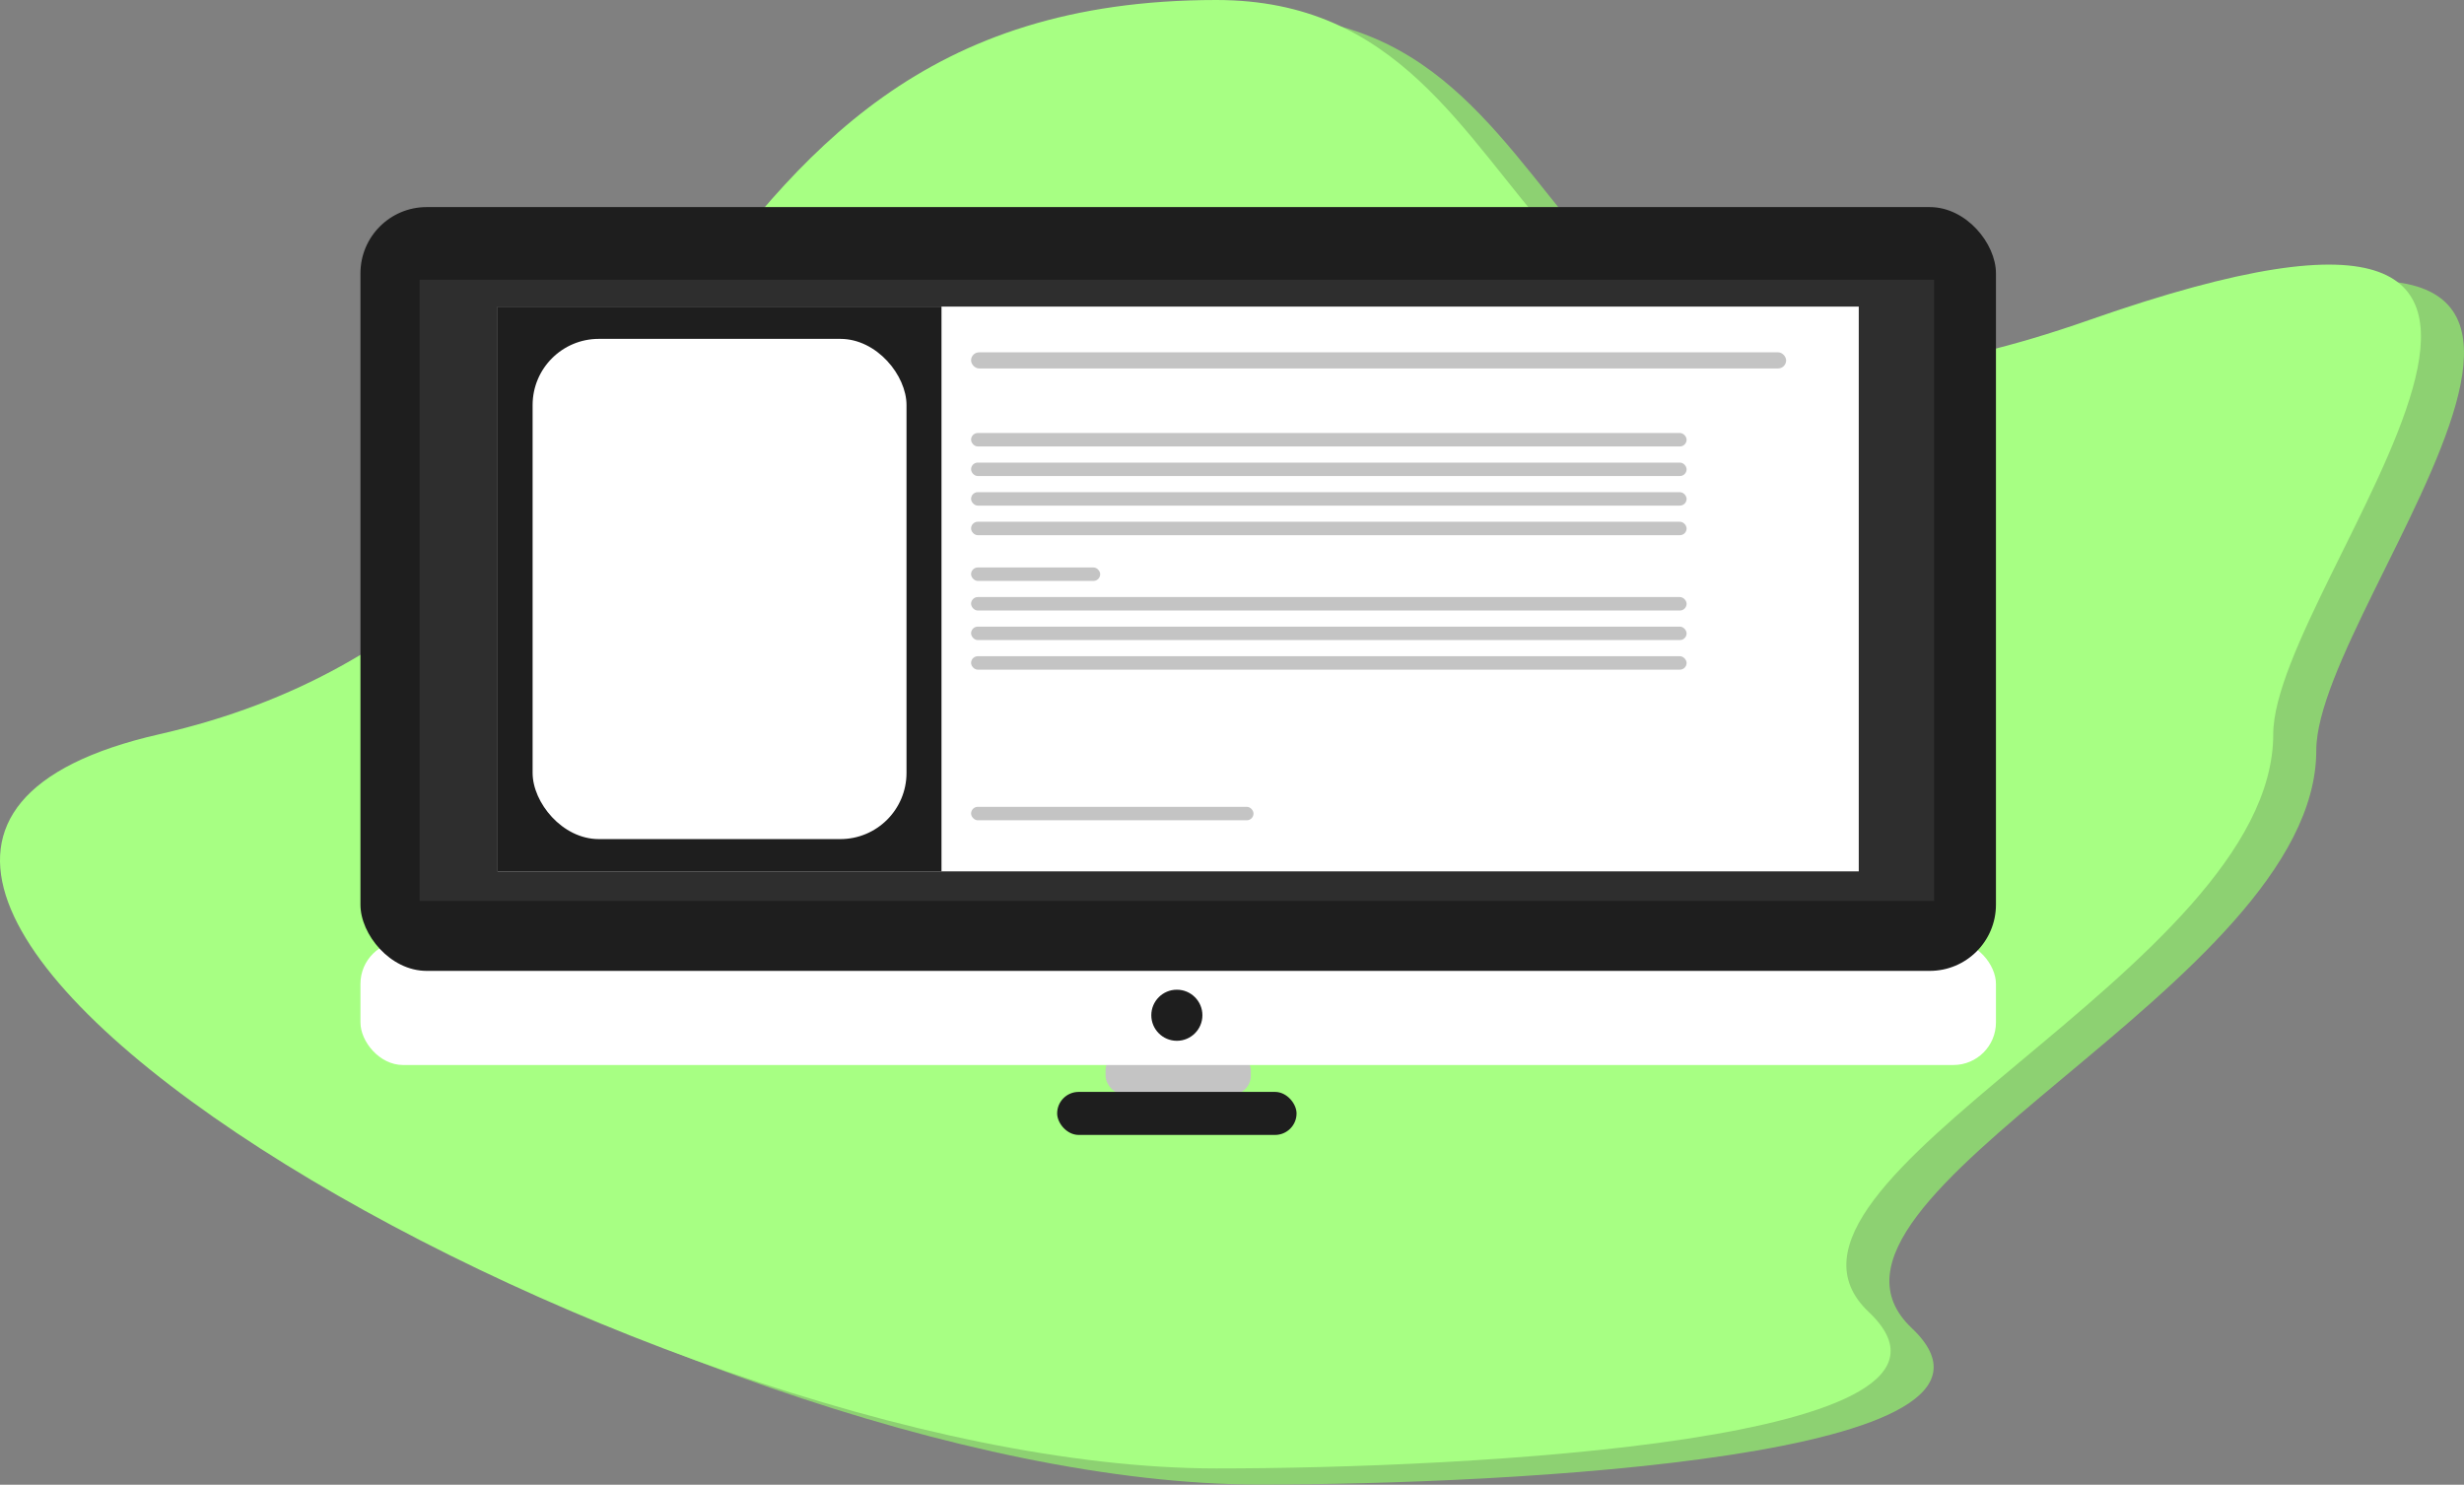 <svg width="521" height="314" viewBox="0 0 521 314" fill="none" xmlns="http://www.w3.org/2000/svg">
<rect x="0" y="0" width="521" height="314" fill="#808080" stroke="none"/>
<path opacity="0.77" d="M489.765 158.689C489.765 126.194 581.363 25.311 450.84 71.097C320.317 116.884 342.945 3.413 266.291 3.413C142.869 3.413 160.284 131.956 42.816 158.689C-74.651 185.421 142.869 313.965 266.291 313.965C318.342 313.965 433.283 308.345 404.223 280.868C375.163 253.39 489.765 208.279 489.765 158.689Z" fill="#92EA6E"/>
<path d="M480.665 155.276C480.665 122.781 572.263 21.898 441.74 67.684C311.217 113.471 333.845 1.29938e-05 257.19 1.29938e-05C133.769 1.29938e-05 151.183 128.544 33.716 155.276C-83.751 182.009 133.769 310.552 257.19 310.552C309.241 310.552 424.182 304.932 395.122 277.455C366.062 249.978 480.665 204.866 480.665 155.276Z" fill="#A7FF83"/>
<rect x="233.767" y="222.392" width="30.714" height="9.1" rx="4" fill="#C4C4C4"/>
<rect x="223.529" y="230.924" width="50.621" height="9.1" rx="4.55" fill="#1E1E1E"/>
<rect x="76.216" y="199.072" width="345.817" height="26.164" rx="9" fill="white"/>
<rect x="76.216" y="43.796" width="345.817" height="161.533" rx="14" fill="#1E1E1E"/>
<rect x="88.729" y="59.153" width="320.222" height="131.388" fill="#2E2E2E"/>
<path d="M105.224 64.841H393.025V184.284H105.224V64.841Z" fill="white"/>
<rect x="105.224" y="64.841" width="93.848" height="119.443" fill="#1E1E1E"/>
<circle cx="248.84" cy="214.713" r="5.403" fill="#1E1E1E"/>
<rect x="205.329" y="74.51" width="172.34" height="3.413" rx="1.706" fill="#C4C4C4"/>
<rect x="205.329" y="91.573" width="151.295" height="2.844" rx="1.422" fill="#C4C4C4"/>
<rect x="205.329" y="120.012" width="27.301" height="2.844" rx="1.422" fill="#C4C4C4"/>
<rect x="205.329" y="104.086" width="151.295" height="2.844" rx="1.422" fill="#C4C4C4"/>
<rect x="205.329" y="97.83" width="151.295" height="2.844" rx="1.422" fill="#C4C4C4"/>
<rect x="205.329" y="110.343" width="151.295" height="2.844" rx="1.422" fill="#C4C4C4"/>
<rect x="205.329" y="126.269" width="151.295" height="2.844" rx="1.422" fill="#C4C4C4"/>
<rect x="205.329" y="170.633" width="59.722" height="2.844" rx="1.422" fill="#C4C4C4"/>
<rect x="205.329" y="138.782" width="151.295" height="2.844" rx="1.422" fill="#C4C4C4"/>
<rect x="205.329" y="132.525" width="151.295" height="2.844" rx="1.422" fill="#C4C4C4"/>
<rect x="112.618" y="71.666" width="79.06" height="105.793" rx="14" fill="white"/>
</svg>
